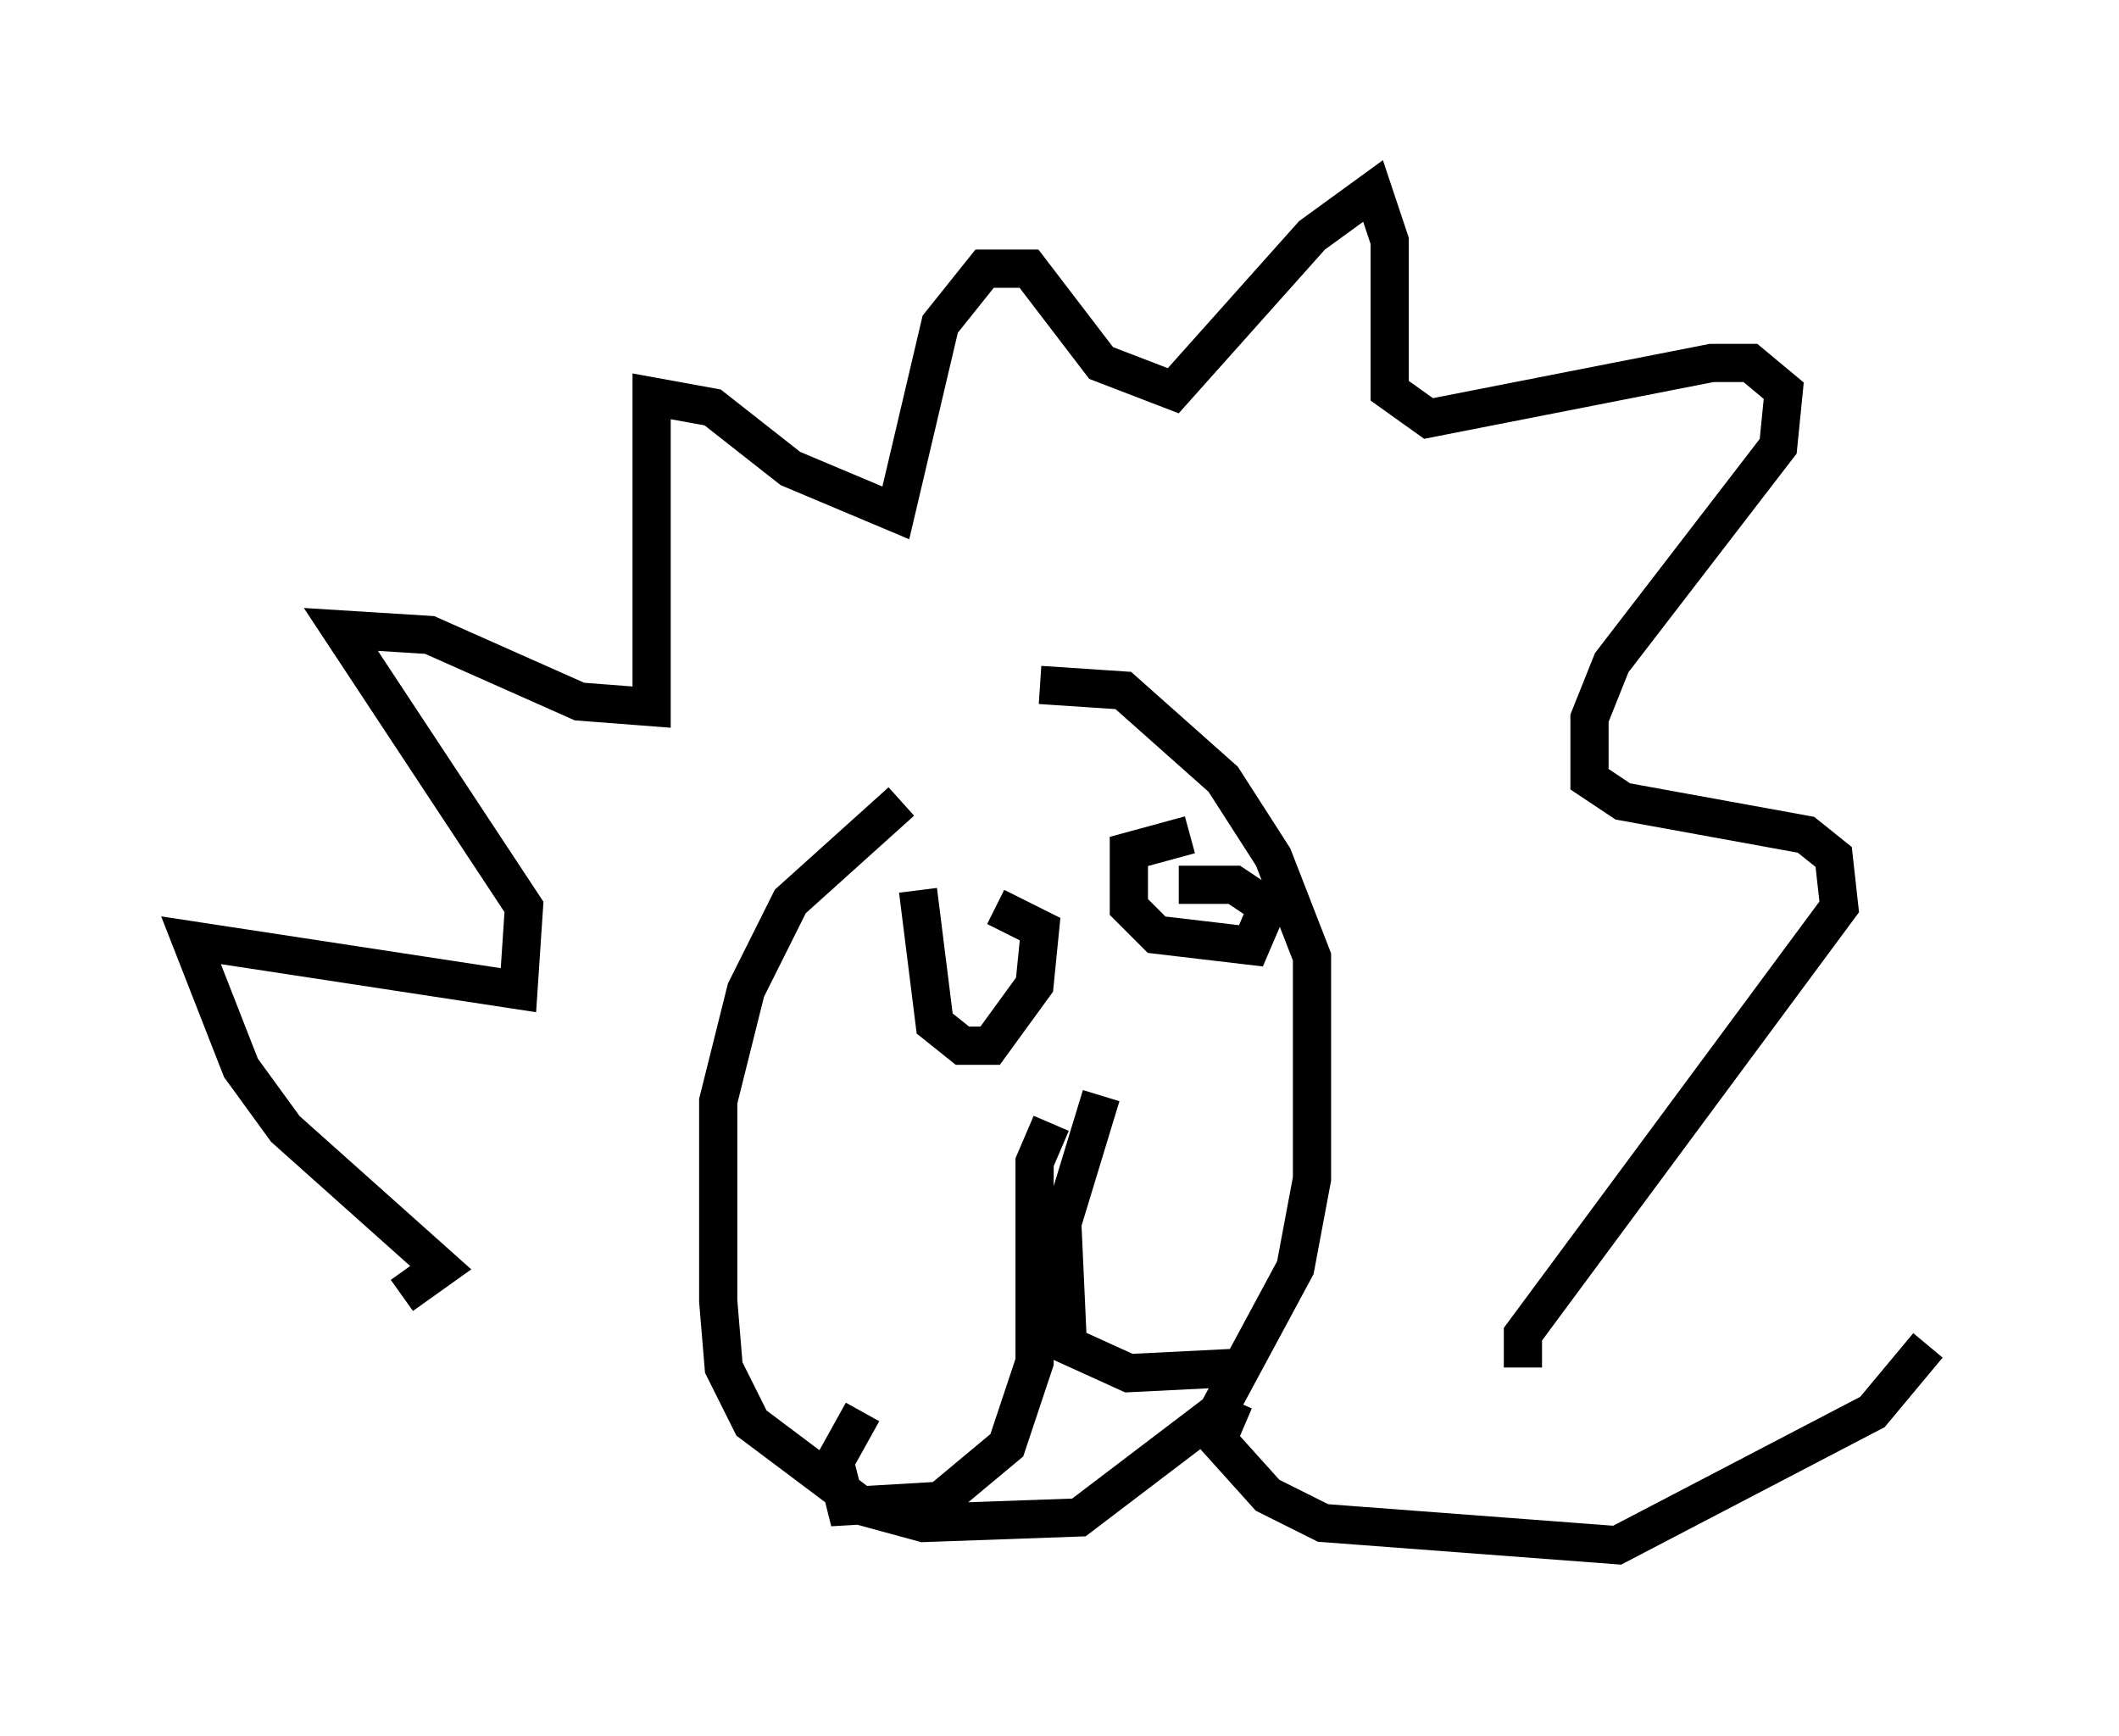 <?xml version="1.0" encoding="utf-8" ?>
<svg baseProfile="full" height="45.441" version="1.1" width="55.464" xmlns="http://www.w3.org/2000/svg" xmlns:ev="http://www.w3.org/2001/xml-events" xmlns:xlink="http://www.w3.org/1999/xlink"><defs /><rect fill="white" height="45.441" width="55.464" x="0" y="0" /><path d="M26.933, 19.67 m-3.341, 1.307 l-2.905, 2.615 -1.162, 2.324 l-0.726, 2.905 0.0, 5.229 l0.145, 1.743 0.726, 1.453 l2.905, 2.179 1.598, 0.436 l4.067, -0.145 3.631, -2.76 l2.034, -3.777 0.436, -2.324 l0.0, -5.81 -1.017, -2.615 l-1.307, -2.034 -2.615, -2.324 l-2.179, -0.145 m-16.704, 15.978 l1.017, -0.726 -4.067, -3.631 l-1.162, -1.598 -1.307, -3.341 l8.57, 1.307 0.145, -2.179 l-4.793, -7.263 2.324, 0.145 l3.922, 1.743 1.888, 0.145 l0.0, -8.134 1.598, 0.291 l2.034, 1.598 2.76, 1.162 l1.162, -4.939 1.162, -1.453 l1.162, 0.0 1.888, 2.469 l1.888, 0.726 3.631, -4.067 l1.598, -1.162 0.436, 1.307 l0.0, 3.922 1.017, 0.726 l7.408, -1.453 1.017, 0.0 l0.872, 0.726 -0.145, 1.453 l-4.358, 5.665 -0.581, 1.453 l0.0, 1.598 0.872, 0.581 l4.793, 0.872 0.726, 0.581 l0.145, 1.307 -8.279, 11.184 l0.0, 0.872 m-12.346, -6.391 l-0.436, 1.017 0.0, 5.229 l-0.726, 2.179 -1.743, 1.453 l-2.469, 0.145 -0.291, -1.162 l0.726, -1.307 m6.246, -8.279 l-1.017, 3.341 0.145, 3.196 l1.598, 0.726 2.905, -0.145 m-8.425, -12.492 l0.436, 3.486 0.726, 0.581 l0.726, 0.0 1.162, -1.598 l0.145, -1.453 -1.162, -0.581 m5.084, -1.888 l-1.598, 0.436 0.0, 1.453 l0.726, 0.726 2.469, 0.291 l0.436, -1.017 -0.872, -0.581 l-1.453, 0.0 m1.453, 13.508 l-0.436, 1.017 1.307, 1.453 l1.453, 0.726 7.698, 0.581 l6.682, -3.486 1.453, -1.743 m-29.776, 4.648 " fill="none" stroke="black" stroke-width="1" /></svg>